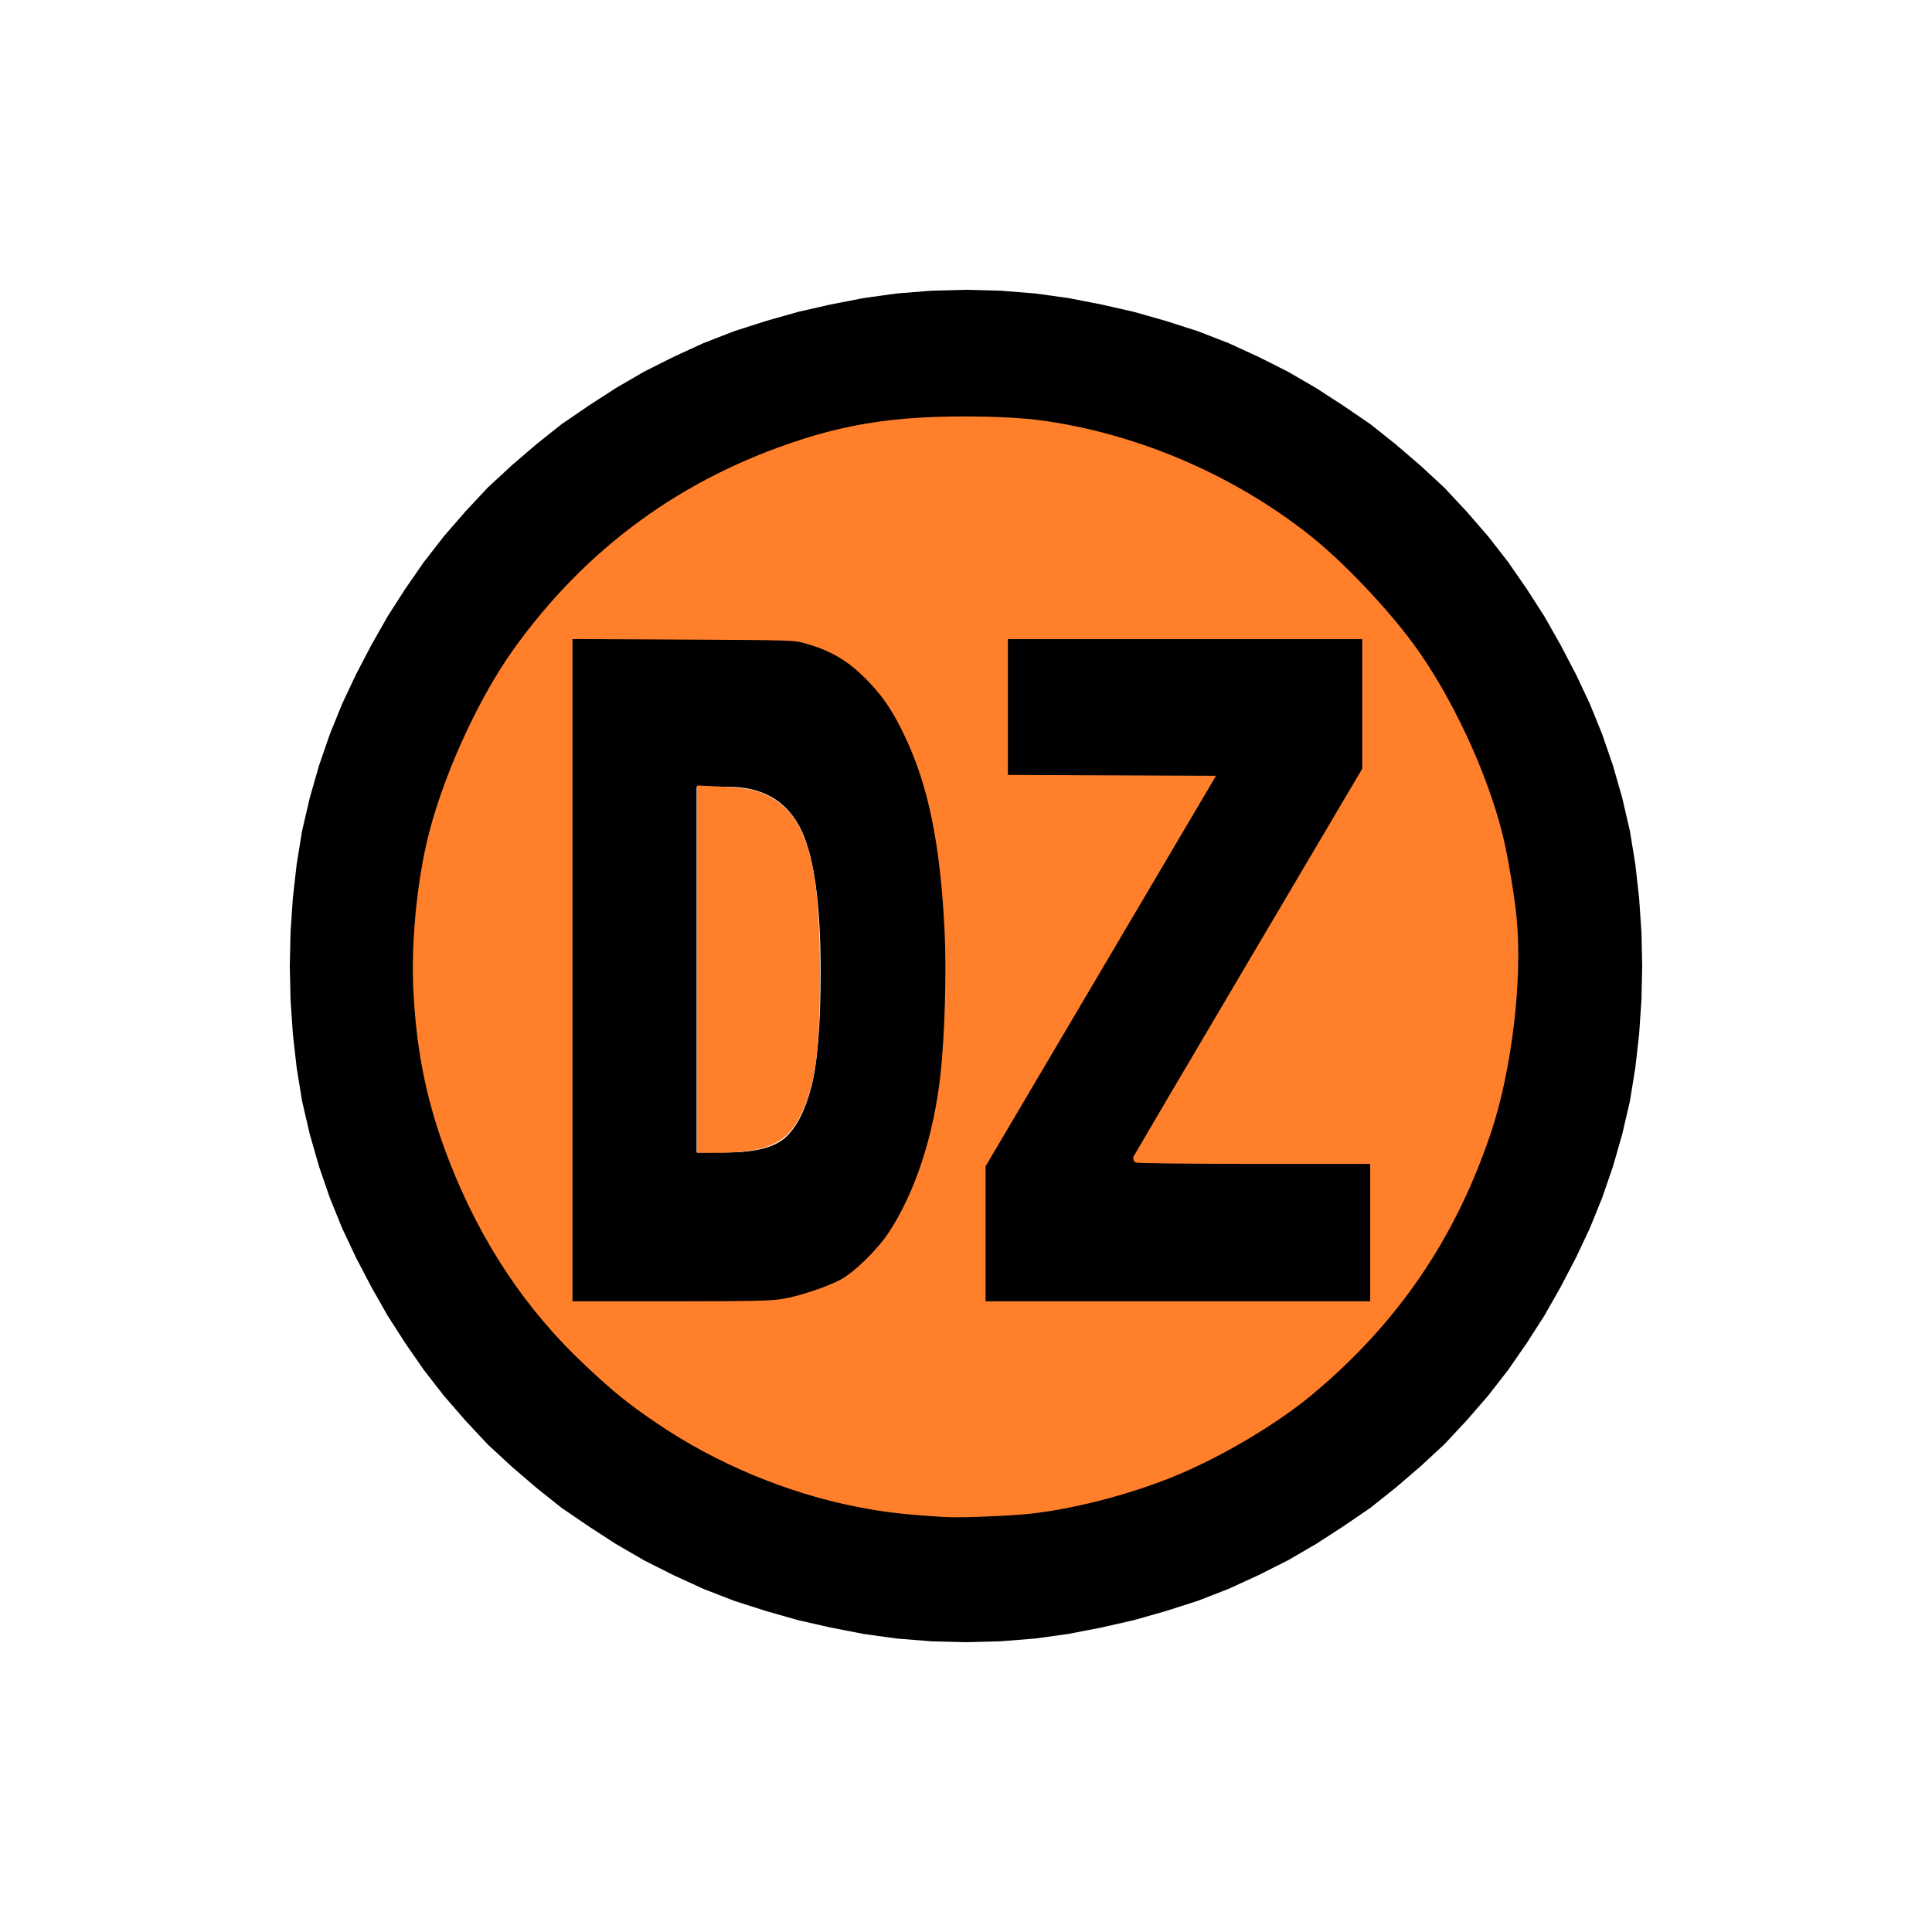 <?xml version="1.0" encoding="UTF-8" standalone="no"?>
<svg
   xmlns:dc="http://purl.org/dc/elements/1.1/"
   xmlns:cc="http://creativecommons.org/ns#"
   xmlns:rdf="http://www.w3.org/1999/02/22-rdf-syntax-ns#"
   xmlns:svg="http://www.w3.org/2000/svg"
   xmlns="http://www.w3.org/2000/svg"
   xmlns:sodipodi="http://sodipodi.sourceforge.net/DTD/sodipodi-0.dtd"
   xmlns:inkscape="http://www.inkscape.org/namespaces/inkscape"
   sodipodi:docname="speed-start.svg"
   inkscape:version="1.0beta2 (2b71d25, 2019-12-03)"
   xml:space="preserve"
   style="enable-background:new 0 0 250 250;"
   viewBox="0 0 250 250"
   y="0px"
   x="0px"
   id="Layer_1"
   version="1.1"><defs
     id="defs4203" /><sodipodi:namedview
     inkscape:document-rotation="0"
     inkscape:window-maximized="1"
     inkscape:window-y="34"
     inkscape:window-x="191"
     inkscape:current-layer="text5478"
     inkscape:cy="125"
     inkscape:cx="125.00002"
     inkscape:zoom="4.8457143"
     showgrid="false"
     id="namedview4201"
     inkscape:window-height="786"
     inkscape:window-width="1249"
     inkscape:pageshadow="2"
     inkscape:pageopacity="0"
     guidetolerance="10"
     gridtolerance="10"
     objecttolerance="10"
     borderopacity="1"
     bordercolor="#666666"
     pagecolor="#ffffff" /><style
     id="style4196"
     type="text/css">
	.st0{fill-rule:evenodd;clip-rule:evenodd;}
</style><path
     id="XMLID_13_"
     class="st0"
     d="m 212.4,120.595 -0.299,-4.405 -0.498,-4.405 -0.698,-4.286 -0.997,-4.286 -1.196,-4.167 -1.395,-4.048 -1.595,-3.929 -1.794,-3.81 -1.993,-3.81 -2.093,-3.69 -2.292,-3.571 -2.392,-3.452 -2.591,-3.333 -2.79,-3.214 -2.89,-3.095 -3.089,-2.857 -3.189,-2.738 -3.289,-2.619 -3.488,-2.381 -3.488,-2.262 -3.687,-2.143 -3.787,-1.905 -3.887,-1.786 -3.986,-1.548 -4.086,-1.31 -4.186,-1.19 -4.186,-0.952 -4.285,-0.833 -4.285,-0.595 -4.485,-0.357 L 125,37.5 l -4.485,0.119 -4.485,0.357 -4.285,0.595 -4.285,0.833 -4.186,0.952 -4.186,1.19 -4.086,1.31 -3.986,1.548 -3.887,1.786 -3.787,1.905 -3.687,2.143 -3.488,2.262 -3.488,2.381 -3.289,2.619 -3.189,2.738 -3.089,2.857 -2.89,3.095 -2.79,3.214 -2.591,3.333 -2.392,3.452 -2.292,3.571 -2.093,3.69 -1.993,3.81 -1.794,3.81 -1.595,3.929 -1.395,4.048 -1.196,4.167 -0.997,4.286 -0.698,4.286 -0.498,4.405 -0.299,4.405 -0.1,4.405 0.1,4.405 0.299,4.405 0.498,4.405 0.698,4.286 0.997,4.286 1.196,4.167 1.395,4.048 1.595,3.929 1.794,3.81 1.993,3.81 2.093,3.69 2.292,3.571 2.392,3.452 2.591,3.333 2.79,3.214 2.89,3.095 3.089,2.857 3.189,2.738 3.289,2.619 3.488,2.381 3.488,2.262 3.687,2.143 3.787,1.905 3.887,1.786 3.986,1.548 4.086,1.31 4.186,1.19 4.186,0.952 4.285,0.833 4.285,0.595 4.485,0.357 L 125,212.5 l 4.485,-0.119 4.485,-0.357 4.285,-0.595 4.285,-0.833 4.186,-0.952 4.186,-1.19 4.086,-1.31 3.986,-1.548 3.887,-1.786 3.787,-1.905 3.687,-2.143 3.488,-2.262 3.488,-2.381 3.289,-2.619 3.189,-2.738 3.089,-2.857 2.89,-3.095 2.79,-3.214 2.591,-3.333 2.392,-3.452 2.292,-3.571 2.093,-3.69 1.993,-3.81 1.794,-3.81 1.595,-3.929 1.395,-4.048 1.196,-4.167 0.997,-4.286 0.698,-4.286 0.498,-4.405 0.299,-4.405 0.1,-4.405 -0.1,-4.405 z m -16.543,8.095 -0.299,3.571 -0.498,3.571 -0.598,3.571 -0.797,3.452 -0.997,3.333 -1.196,3.333 -1.296,3.214 -1.395,3.095 -1.595,3.095 -1.694,2.976 -1.794,2.857 -1.993,2.738 -2.093,2.619 -2.192,2.619 -2.392,2.381 -2.392,2.381 -2.591,2.262 -2.691,2.143 -2.79,1.905 -2.79,1.905 -2.99,1.667 -3.089,1.548 -3.089,1.429 -3.289,1.31 -3.289,1.071 -3.388,1.071 -3.488,0.714 -3.488,0.714 -3.588,0.357 -3.588,0.238 -3.588,0.119 -3.687,-0.119 -3.588,-0.238 -3.588,-0.357 -3.488,-0.714 -3.488,-0.714 -3.388,-1.071 -3.289,-1.071 -3.289,-1.31 -3.089,-1.429 -3.089,-1.548 -2.99,-1.667 -2.79,-1.905 -2.79,-1.905 -2.691,-2.143 -2.591,-2.262 -2.392,-2.381 -2.392,-2.381 -2.192,-2.619 -2.093,-2.619 -1.993,-2.738 -1.794,-2.857 -1.694,-2.976 -1.595,-3.095 -1.395,-3.095 -1.296,-3.214 -1.196,-3.333 -0.997,-3.333 -0.797,-3.452 -0.598,-3.571 -0.498,-3.571 -0.299,-3.571 -0.1,-3.69 0.1,-3.69 0.299,-3.571 0.498,-3.571 0.598,-3.571 0.797,-3.452 0.997,-3.333 1.196,-3.333 1.296,-3.214 1.395,-3.095 1.595,-3.095 1.694,-2.976 1.794,-2.857 1.993,-2.738 2.093,-2.619 2.192,-2.619 2.392,-2.381 2.392,-2.381 2.591,-2.262 2.691,-2.143 2.79,-1.905 2.79,-1.905 2.99,-1.667 3.089,-1.548 3.089,-1.429 3.289,-1.31 3.289,-1.071 3.388,-1.071 3.488,-0.714 3.488,-0.714 3.787,-0.238 3.588,-0.238 3.687,-0.119 3.588,0.119 3.588,0.238 3.588,0.357 3.488,0.714 3.488,0.714 3.388,1.071 3.289,1.071 3.289,1.31 3.089,1.429 3.089,1.548 2.99,1.667 2.79,1.905 2.79,1.905 2.691,2.143 2.591,2.262 2.392,2.381 2.392,2.381 2.192,2.619 2.093,2.619 1.993,2.738 1.794,2.857 1.694,2.976 1.595,3.095 1.395,3.095 1.296,3.214 1.196,3.333 0.997,3.333 0.797,3.452 0.598,3.571 0.498,3.571 0.299,3.571 0.1,3.69 -0.299,3.571 z"
     inkscape:connector-curvature="0"
     style="clip-rule:evenodd;fill-rule:evenodd" /><g
     id="text5478"
     style="font-style:normal;font-variant:normal;font-weight:900;font-stretch:normal;font-size:94.925px;line-height:125%;font-family:Arial;-inkscape-font-specification:'Arial, Heavy';text-align:start;letter-spacing:0px;word-spacing:0px;writing-mode:lr-tb;text-anchor:start;fill:#000000;fill-opacity:1;stroke:none;stroke-width:1px;stroke-linecap:butt;stroke-linejoin:miter;stroke-opacity:1"
     transform="scale(0.785,1.274)"><path
       id="path3358"
       style=""
       d="m 93.833,64.532 31.193,0 q 9.224,0 14.878,2.503 5.701,2.503 9.409,7.184 3.708,4.681 5.377,10.892 1.669,6.211 1.669,13.163 0,10.892 -2.503,16.918 -2.457,5.979 -6.86,10.058 -4.403,4.032 -9.455,5.377 -6.906,1.854 -12.514,1.854 l -31.193,0 0,-67.949 z m 20.997,15.388 0,37.126 5.145,0 q 6.582,0 9.363,-1.437 2.781,-1.483 4.357,-5.098 1.576,-3.662 1.576,-11.819 0,-10.8 -3.523,-14.786 -3.523,-3.986 -11.68,-3.986 l -5.238,0 z" /><path
       id="path3360"
       style=""
       d="m 165.629,64.532 59.421,0 0,13.581 -38.1,39.768 39.49,0 0,14.6 -64.473,0 0,-14.09 37.682,-39.351 -34.021,0 0,-14.508 z" /><path
       transform="scale(1.274,0.785)"
       inkscape:connector-curvature="0"
       id="path1609"
       d="m 122.276,195.785 c -5.339,-0.33 -7.768,-0.612 -11.35,-1.318 -8.941,-1.764 -18.1,-5.587 -25.581,-10.678 -3.878,-2.639 -5.412,-3.876 -9.205,-7.42 -7.678,-7.175 -13.473,-15.86 -17.533,-26.274 -2.809,-7.206 -4.198,-13.768 -4.615,-21.8 -0.301,-5.802 0.336,-13.098 1.656,-18.958 1.814,-8.05 6.504,-18.503 11.283,-25.145 9.36,-13.008 21.688,-21.966 36.978,-26.87 4.982,-1.598 9.784,-2.479 15.226,-2.793 4.957,-0.286 11.654,-0.146 15.214,0.32 12.434,1.625 25.06,7.017 34.979,14.937 4.116,3.287 9.656,9.101 13.073,13.722 4.902,6.628 9.575,16.619 11.565,24.724 0.627,2.554 1.495,7.744 1.773,10.602 0.766,7.882 -0.627,19.558 -3.28,27.496 -4.565,13.656 -11.993,24.55 -23,33.733 -4.272,3.564 -10.942,7.581 -16.743,10.084 -6.298,2.717 -14.663,4.867 -20.74,5.331 -3.324,0.254 -8.121,0.406 -9.699,0.309 z m -20.922,-27.23 c 2.3,-0.4 5.674,-1.519 7.588,-2.517 1.855,-0.967 4.979,-4.016 6.505,-6.347 3.438,-5.255 5.846,-12.606 6.727,-20.534 0.565,-5.079 0.808,-13.366 0.548,-18.649 -0.561,-11.392 -2.108,-18.964 -5.204,-25.471 -1.522,-3.199 -2.767,-5.077 -4.732,-7.137 -2.585,-2.71 -4.882,-4.11 -8.377,-5.108 -1.615,-0.461 -1.805,-0.467 -16.235,-0.539 l -14.601,-0.073 v 43.346 43.346 H 86.547 c 10.775,0 13.285,-0.054 14.807,-0.319 z m 76.435,-9.071 v -9.39 h -15.392 c -8.465,0 -15.361,-0.079 -15.323,-0.176 0.038,-0.097 6.732,-11.459 14.876,-25.248 l 14.807,-25.072 v -8.7 -8.7 h -23.423 -23.423 v 9.285 9.285 l 13.278,0.053 13.278,0.053 -14.723,24.947 -14.723,24.947 v 9.052 9.052 h 25.383 25.383 z"
       style="fill:#ff7f2a;stroke:#ff7f2a" /><path
       transform="scale(1.274,0.785)"
       inkscape:connector-curvature="0"
       id="path1611"
       d="m 90.289,125.402 v -23.661 l 3.088,0.139 c 3.608,0.163 5.133,0.551 6.952,1.768 4.152,2.779 5.671,8.787 5.665,22.405 -0.005,10.184 -0.643,14.649 -2.647,18.513 -1.761,3.397 -4.386,4.497 -10.731,4.497 h -2.327 z"
       style="fill:#ff7f2a;stroke:#ff7f2a;stroke-width:0.206px" /></g></svg>
